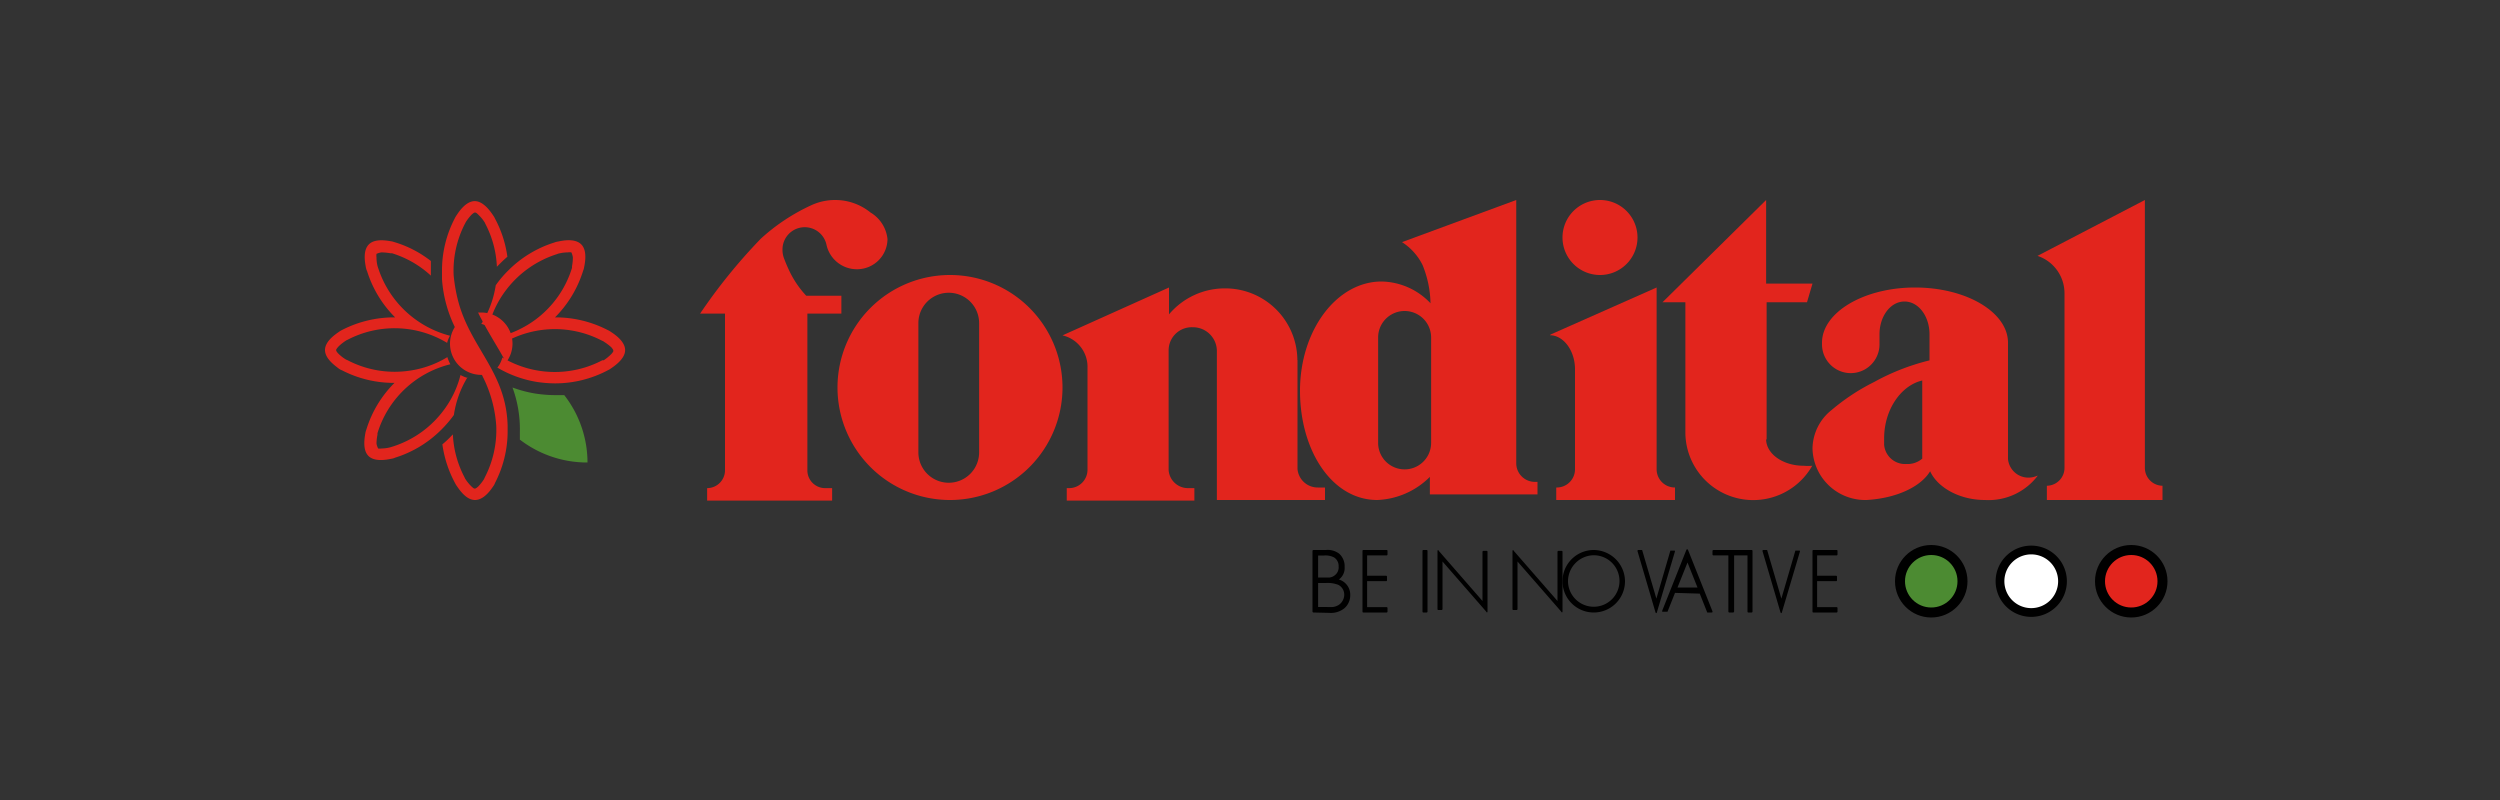 <svg id="Livello_1" data-name="Livello 1" xmlns="http://www.w3.org/2000/svg" viewBox="0 0 200 64"><rect x="0" y="0" width="200" height="64" fill="#333333" stroke="none"/><title>fondital-logo</title><g id="DIREZIONE---DS"><g id="Direzione-_-Dettaglio-Menu-_-DR" data-name="Direzione-&gt;-Dettaglio-Menu-&gt;-DR"><g id="Group"><g id="logo_fondital" data-name="logo fondital"><path id="Shape" d="M105.45,46.2h.92a.81.81,0,0,0,.39-.16.79.79,0,0,0,.33-.72.81.81,0,0,0-.37-.73,1.51,1.51,0,0,0-.8-.15h-.47V46.2Zm-.38,2.8a.08.08,0,0,1-.07-.07V44.07a.08.08,0,0,1,.07-.07h1a1.51,1.51,0,0,1,1.07.3,1.34,1.34,0,0,1,.43,1.06,1.13,1.13,0,0,1-.46,1,1.27,1.27,0,0,1,.91,1.25,1.37,1.37,0,0,1-.48,1.06,1.72,1.72,0,0,1-1.19.36Zm.38-.44h.68a4.34,4.34,0,0,0,.51,0,1.21,1.21,0,0,0,.45-.16,1,1,0,0,0,.45-.81.88.88,0,0,0-.47-.8,2.36,2.36,0,0,0-1-.15h-.62v1.93Z"/><path id="Path" d="M109.37,44.43v1.63h1.53a.07.07,0,0,1,.06.07v.29s0,.07-.06.07h-1.53v2.08h1.57a.07.07,0,0,1,.06.07v.29a.07.07,0,0,1-.06.07h-1.88s-.06,0-.06-.07V44.07a.07.07,0,0,1,.06-.07h1.88s.06,0,.06.07v.29a.07.07,0,0,1-.06.07Z"/><path id="Path-2" data-name="Path" d="M114.2,48.93a.07.07,0,0,1-.06.07h-.28a.07.07,0,0,1-.06-.07V44.07a.07.07,0,0,1,.06-.07h.28a.07.07,0,0,1,.06.07Z"/><path id="Path-3" data-name="Path" d="M119,48.92c0,.08-.06.11-.11,0l-3.49-4v3.81a.08.08,0,0,1-.07.07h-.27s-.06,0-.06-.07V44.08c0-.08.06-.11.11,0l3.49,4V44.14a.08.08,0,0,1,.07-.07h.27s.06,0,.06.07Z"/><path id="Path-4" data-name="Path" d="M125,48.92c0,.08-.06.11-.11,0l-3.49-4v3.81a.08.08,0,0,1-.07.07h-.27s-.06,0-.06-.07V44.08c0-.08.06-.11.11,0l3.49,4V44.14a.08.08,0,0,1,.07-.07h.27s.06,0,.06.07Z"/><path id="Shape-2" data-name="Shape" d="M125.44,46.5a2.06,2.06,0,1,0,2.06-2.08,2.09,2.09,0,0,0-2.06,2.08m4.56,0a2.5,2.5,0,1,1-2.5-2.5,2.52,2.52,0,0,1,2.5,2.5"/><path id="Path-5" data-name="Path" d="M132.51,47.89l1.12-3.84s0,0,.06,0h.25c.05,0,.07,0,.05.09l-1.44,4.85c0,.08-.09.08-.11,0L131,44.09c0-.05,0-.09.06-.09h.25s.05,0,.06,0Z"/><path id="Shape-3" data-name="Shape" d="M135,45l-.8,2h1.6Zm-1,2.43-.6,1.51s0,0-.06,0h-.3c-.06,0-.08,0-.06-.09l1.93-4.86a.07.07,0,0,1,.13,0L137,48.91c0,.05,0,.09-.06.09h-.3s-.06,0-.06,0l-.6-1.51Z"/><path id="Path-6" data-name="Path" d="M138.72,48.93a.07.07,0,0,1-.07.07h-.31a.08.08,0,0,1-.07-.07v-4.5h-1.2a.07.07,0,0,1-.07-.07v-.29a.08.08,0,0,1,.07-.07h2.86a.08.08,0,0,1,.07.07v.29a.08.08,0,0,1-.07.07h-1.2v4.5Z"/><path id="Path-7" data-name="Path" d="M140.2,48.93a.07.07,0,0,1-.06.07h-.28a.07.07,0,0,1-.06-.07V44.07a.07.07,0,0,1,.06-.07h.28a.07.07,0,0,1,.06.07Z"/><path id="Path-8" data-name="Path" d="M142.51,47.89l1.12-3.84s0,0,.06,0h.25c.05,0,.07,0,.05.09l-1.44,4.85c0,.08-.09.08-.11,0L141,44.09c0-.05,0-.09.06-.09h.25s.05,0,.06,0Z"/><path id="Path-9" data-name="Path" d="M145.37,44.43v1.63h1.53a.07.07,0,0,1,.06.07v.29s0,.07-.06.07h-1.53v2.08h1.57a.07.07,0,0,1,.06.07v.29a.07.07,0,0,1-.06.07h-1.88s-.06,0-.06-.07V44.07a.07.07,0,0,1,.06-.07h1.88s.06,0,.06.07v.29a.07.07,0,0,1-.06.07Z"/><path id="Path-10" data-name="Path" d="M152,46.5a2.5,2.5,0,1,1,2.5,2.5,2.5,2.5,0,0,1-2.5-2.5" style="fill:#4c8b32"/><circle id="Oval" cx="154.5" cy="46.5" r="2.5" style="fill:none;stroke:#000;stroke-width:0.8px"/><path id="Path-11" data-name="Path" d="M160,46.5a2.5,2.5,0,1,1,2.5,2.5,2.5,2.5,0,0,1-2.5-2.5" style="fill:#fff"/><path id="Path-12" data-name="Path" d="M160,46.5a2.5,2.5,0,1,1,2.5,2.5A2.5,2.5,0,0,1,160,46.5Z" style="fill:none;stroke:#000;stroke-width:0.7px"/><path id="Path-13" data-name="Path" d="M168,46.5a2.5,2.5,0,1,1,2.5,2.5,2.5,2.5,0,0,1-2.5-2.5" style="fill:#e2251d"/><circle id="Oval-2" data-name="Oval" cx="170.5" cy="46.5" r="2.5" style="fill:none;stroke:#000;stroke-width:0.8px"/><path id="Shape-4" data-name="Shape" d="M78.33,36.19a2.43,2.43,0,0,1-4.86,0V25.85a2.43,2.43,0,0,1,4.86,0ZM85,31a9,9,0,1,0-9,9,9,9,0,0,0,9-9" style="fill:#e2251d"/><path id="Shape-5" data-name="Shape" d="M114.49,35.43a2.12,2.12,0,0,1-4.24,0V27a2.12,2.12,0,0,1,4.24,0Zm-.1,4.12H123v-1h-.21a1.49,1.49,0,0,1-1.49-1.48V16l-9.14,3.37a4.64,4.64,0,0,1,1.64,1.82,8.49,8.49,0,0,1,.64,3.07,5.52,5.52,0,0,0-3.91-1.74c-3.61,0-6.53,3.92-6.53,8.74S106.58,40,110.18,40a6.29,6.29,0,0,0,4.21-1.85v1.4Z" style="fill:#e2251d"/><path id="Shape-6" data-name="Shape" d="M153.78,30.44v6.25a1.8,1.8,0,0,1-1.27.43,1.68,1.68,0,0,1-1.78-1.54c0-.15,0-.35,0-.5,0-2.36,1.39-4.26,3.05-4.64M163,38.05a1.8,1.8,0,0,1-.7.16,1.64,1.64,0,0,1-1.66-1.49v-9.3c0-2.44-3.33-4.42-7.44-4.42s-7.44,2-7.44,4.42v.13a2.3,2.3,0,0,0,4.6,0v-.81c0-1.44.88-2.62,2-2.62s2,1.18,2,2.62v2.09a18,18,0,0,0-4.43,1.73,16.94,16.94,0,0,0-3.4,2.24A4,4,0,0,0,145,35.87,4.22,4.22,0,0,0,149.31,40c2.39-.13,4.36-1.06,5.1-2.3l0,0C155,39,156.76,40,158.8,40a4.93,4.93,0,0,0,4.2-1.92" style="fill:#e2251d"/><path id="Path-14" data-name="Path" d="M56,25.09h2V37.63a1.43,1.43,0,0,1-1.43,1.42v1h10v-1H66a1.42,1.42,0,0,1-1.41-1.42V25.09h2.72V23.66H64.5a7.83,7.83,0,0,1-1.23-1.74,12.52,12.52,0,0,1-.54-1.23A1.85,1.85,0,0,1,62.6,20a1.78,1.78,0,0,1,3.51-.46,2.49,2.49,0,0,0,2.45,2A2.44,2.44,0,0,0,71,19.13,2.81,2.81,0,0,0,69.64,17,4.48,4.48,0,0,0,66.87,16a4.58,4.58,0,0,0-1.86.37,15.68,15.68,0,0,0-4.15,2.73,44.46,44.46,0,0,0-4.86,6" style="fill:#e2251d"/><path id="Path-15" data-name="Path" d="M103.79,28.8A5.77,5.77,0,0,0,98,23.07a5.84,5.84,0,0,0-4.48,2.08V23L85,26.83a2.58,2.58,0,0,1,2,2.61V37.6a1.47,1.47,0,0,1-1.48,1.45h-.18v1H95.55v-1h-.48a1.55,1.55,0,0,1-1.58-1.45V28a1.85,1.85,0,0,1,1.93-1.82,1.91,1.91,0,0,1,1.93,1.89V40H106v-1h-.58a1.62,1.62,0,0,1-1.62-1.48V28.8Z" style="fill:#e2251d"/><path id="Path-16" data-name="Path" d="M125,19a3,3,0,1,1,3,3,3,3,0,0,1-3-3" style="fill:#e2251d"/><path id="Path-17" data-name="Path" d="M124,26.82c1.07,0,2,1.22,2,2.72v8.05A1.46,1.46,0,0,1,124.5,39v1H134V39a1.46,1.46,0,0,1-1.47-1.44V23l-8.48,3.76Z" style="fill:#e2251d"/><path id="Path-18" data-name="Path" d="M141.29,35.13c0,1.18,1.35,2.13,3,2.13a4,4,0,0,0,.69,0,5.43,5.43,0,0,1-10.15-2.59V24.18H133L141.29,16v6.69H145l-.44,1.49h-3.23v11Z" style="fill:#e2251d"/><path id="Path-19" data-name="Path" d="M163.75,40H173V38.86a1.43,1.43,0,0,1-1.41-1.45V16L163,20.47a3.15,3.15,0,0,1,2.16,3V37.41a1.43,1.43,0,0,1-1.41,1.45V40Z" style="fill:#e2251d"/><path id="Path-20" data-name="Path" d="M47,37a8.82,8.82,0,0,1-5.41-1.83c0-.21,0-.41,0-.62A9.74,9.74,0,0,0,41,31a9.74,9.74,0,0,0,1.74.47,10.36,10.36,0,0,0,1.67.14c.24,0,.49,0,.73,0A8.78,8.78,0,0,1,47,37" style="fill:#4c8b32"/><path id="Shape-7" data-name="Shape" d="M36,27.5a2.48,2.48,0,0,1,.5-1.5c.2.39.41.76.62,1.12.48.82,1,1.6,1.44,2.45.07.14.14.27.2.42H38.5A2.5,2.5,0,0,1,36,27.5M38.24,25h.26A2.5,2.5,0,0,1,41,27.5,2.46,2.46,0,0,1,40.48,29c-.16-.31-.32-.6-.49-.89-.49-.84-1-1.67-1.46-2.55a6.27,6.27,0,0,1-.29-.58" style="fill:#e2251d"/><path id="Shape-8" data-name="Shape" d="M38.57,25.82a8.19,8.19,0,0,0,1.09-3,8.48,8.48,0,0,1,1-1.18,9,9,0,0,1,3.69-2.24,1.37,1.37,0,0,1,.31-.08c.33-.07,1.33-.28,1.84.23s.29,1.53.22,1.88a1,1,0,0,1-.07.23,9.08,9.08,0,0,1-2.25,3.73,9.09,9.09,0,0,1,4.19,1,1.73,1.73,0,0,1,.28.16c.29.19,1.14.75,1.14,1.46s-.88,1.29-1.17,1.49a1.43,1.43,0,0,1-.21.12,9,9,0,0,1-4.23,1.05,9.9,9.9,0,0,1-1.54-.13,9.11,9.11,0,0,1-3.07-1.13,2.2,2.2,0,0,0,.4-.81,8.17,8.17,0,0,0,8,.22l.11,0a4,4,0,0,0,.57-.46,1.16,1.16,0,0,0,.19-.24.47.47,0,0,0,0-.12,1.2,1.2,0,0,0-.17-.23,4.06,4.06,0,0,0-.54-.41.66.66,0,0,0-.18-.1,8.14,8.14,0,0,0-8,.25,2.06,2.06,0,0,0-.23-.57,8.31,8.31,0,0,0,2.91-1.38,8.1,8.1,0,0,0,2.91-4.13.61.61,0,0,0,0-.12,4,4,0,0,0,.07-.72,1.47,1.47,0,0,0-.12-.4,1,1,0,0,0-.28,0,3.12,3.12,0,0,0-.67.08.68.68,0,0,0-.2.06,8.23,8.23,0,0,0-4.11,2.92,8,8,0,0,0-1.37,2.9,2.09,2.09,0,0,0-.58-.24m-2,.48a10.36,10.36,0,0,1-1.14-4.05c0-.13,0-.26,0-.39v-.28a9,9,0,0,1,1-4.16,1.73,1.73,0,0,1,.16-.28c.19-.29.75-1.14,1.46-1.14s1.29.87,1.49,1.17a1.05,1.05,0,0,1,.12.21,8.94,8.94,0,0,1,1,3.07c-.19.16-.38.34-.56.52s-.19.19-.28.28a8.12,8.12,0,0,0-.93-3.45.45.45,0,0,0-.06-.12,3,3,0,0,0-.46-.56,1.19,1.19,0,0,0-.23-.2.49.49,0,0,0-.13,0,1.19,1.19,0,0,0-.22.17,4,4,0,0,0-.42.53c-.06.09-.06.12-.1.18a8.2,8.2,0,0,0-.91,4.1,13,13,0,0,0,.32,1.92c.95,3.89,3.88,5.78,4,10.13,0,.19,0,.38,0,.58a9,9,0,0,1-1,4,1.11,1.11,0,0,1-.15.28C39.29,39.15,38.73,40,38,40s-1.28-.87-1.49-1.17a2,2,0,0,1-.12-.21,9.17,9.17,0,0,1-1-3.07c.2-.17.39-.34.57-.52l.27-.28a8.13,8.13,0,0,0,.94,3.45.45.45,0,0,0,.06.12,3.34,3.34,0,0,0,.45.56,1.55,1.55,0,0,0,.24.2.41.41,0,0,0,.12,0,1,1,0,0,0,.23-.17,4,4,0,0,0,.42-.53,1,1,0,0,0,.09-.18,8.25,8.25,0,0,0,.92-4.14,10.24,10.24,0,0,0-1.06-3.89c-.64-1.38-1.48-2.51-2.16-3.86m.91,3.89a8,8,0,0,0-1.08,3,9.28,9.28,0,0,1-1,1.17,9,9,0,0,1-3.69,2.24,1,1,0,0,1-.31.09c-.34.07-1.34.28-1.84-.23s-.29-1.53-.23-1.88a2,2,0,0,1,.07-.23,9,9,0,0,1,2.25-3.73,9,9,0,0,1-4.19-1,1.11,1.11,0,0,1-.28-.15C26.85,29.28,26,28.72,26,28s.87-1.28,1.17-1.49a2,2,0,0,1,.21-.12,9.12,9.12,0,0,1,4.23-1,9,9,0,0,1-2.24-3.69,1.25,1.25,0,0,1-.1-.31c-.06-.34-.27-1.33.24-1.84s1.52-.29,1.88-.23l.23.07a8.82,8.82,0,0,1,2.85,1.49c0,.24,0,.49,0,.74s0,.29,0,.43a8.13,8.13,0,0,0-3.11-1.79l-.12,0a5.11,5.11,0,0,0-.72-.07,1.47,1.47,0,0,0-.4.12,1,1,0,0,0,0,.28,2.74,2.74,0,0,0,.08.68,1.45,1.45,0,0,0,.06.19A8.21,8.21,0,0,0,36,26.86a2.06,2.06,0,0,0-.23.57,8.13,8.13,0,0,0-8-.23.39.39,0,0,0-.11.06,3.81,3.81,0,0,0-.57.45,2.12,2.12,0,0,0-.19.24.47.47,0,0,0,0,.12,1,1,0,0,0,.18.23,3,3,0,0,0,.53.42.75.75,0,0,0,.18.09,8.13,8.13,0,0,0,5,.84,8,8,0,0,0,3-1.08,2.87,2.87,0,0,0,.24.57,8.12,8.12,0,0,0-5.83,5.51.56.56,0,0,0,0,.12,3.6,3.6,0,0,0-.08.72,1.48,1.48,0,0,0,.13.39,1.31,1.31,0,0,0,.28,0,3,3,0,0,0,.67-.09l.2-.06a8.14,8.14,0,0,0,4.1-2.92A7.92,7.92,0,0,0,36.84,30a2.44,2.44,0,0,0,.59.24" style="fill:#e2251d"/></g></g><rect id="Rectangle" width="200" height="64" style="fill:none"/></g></g></svg>